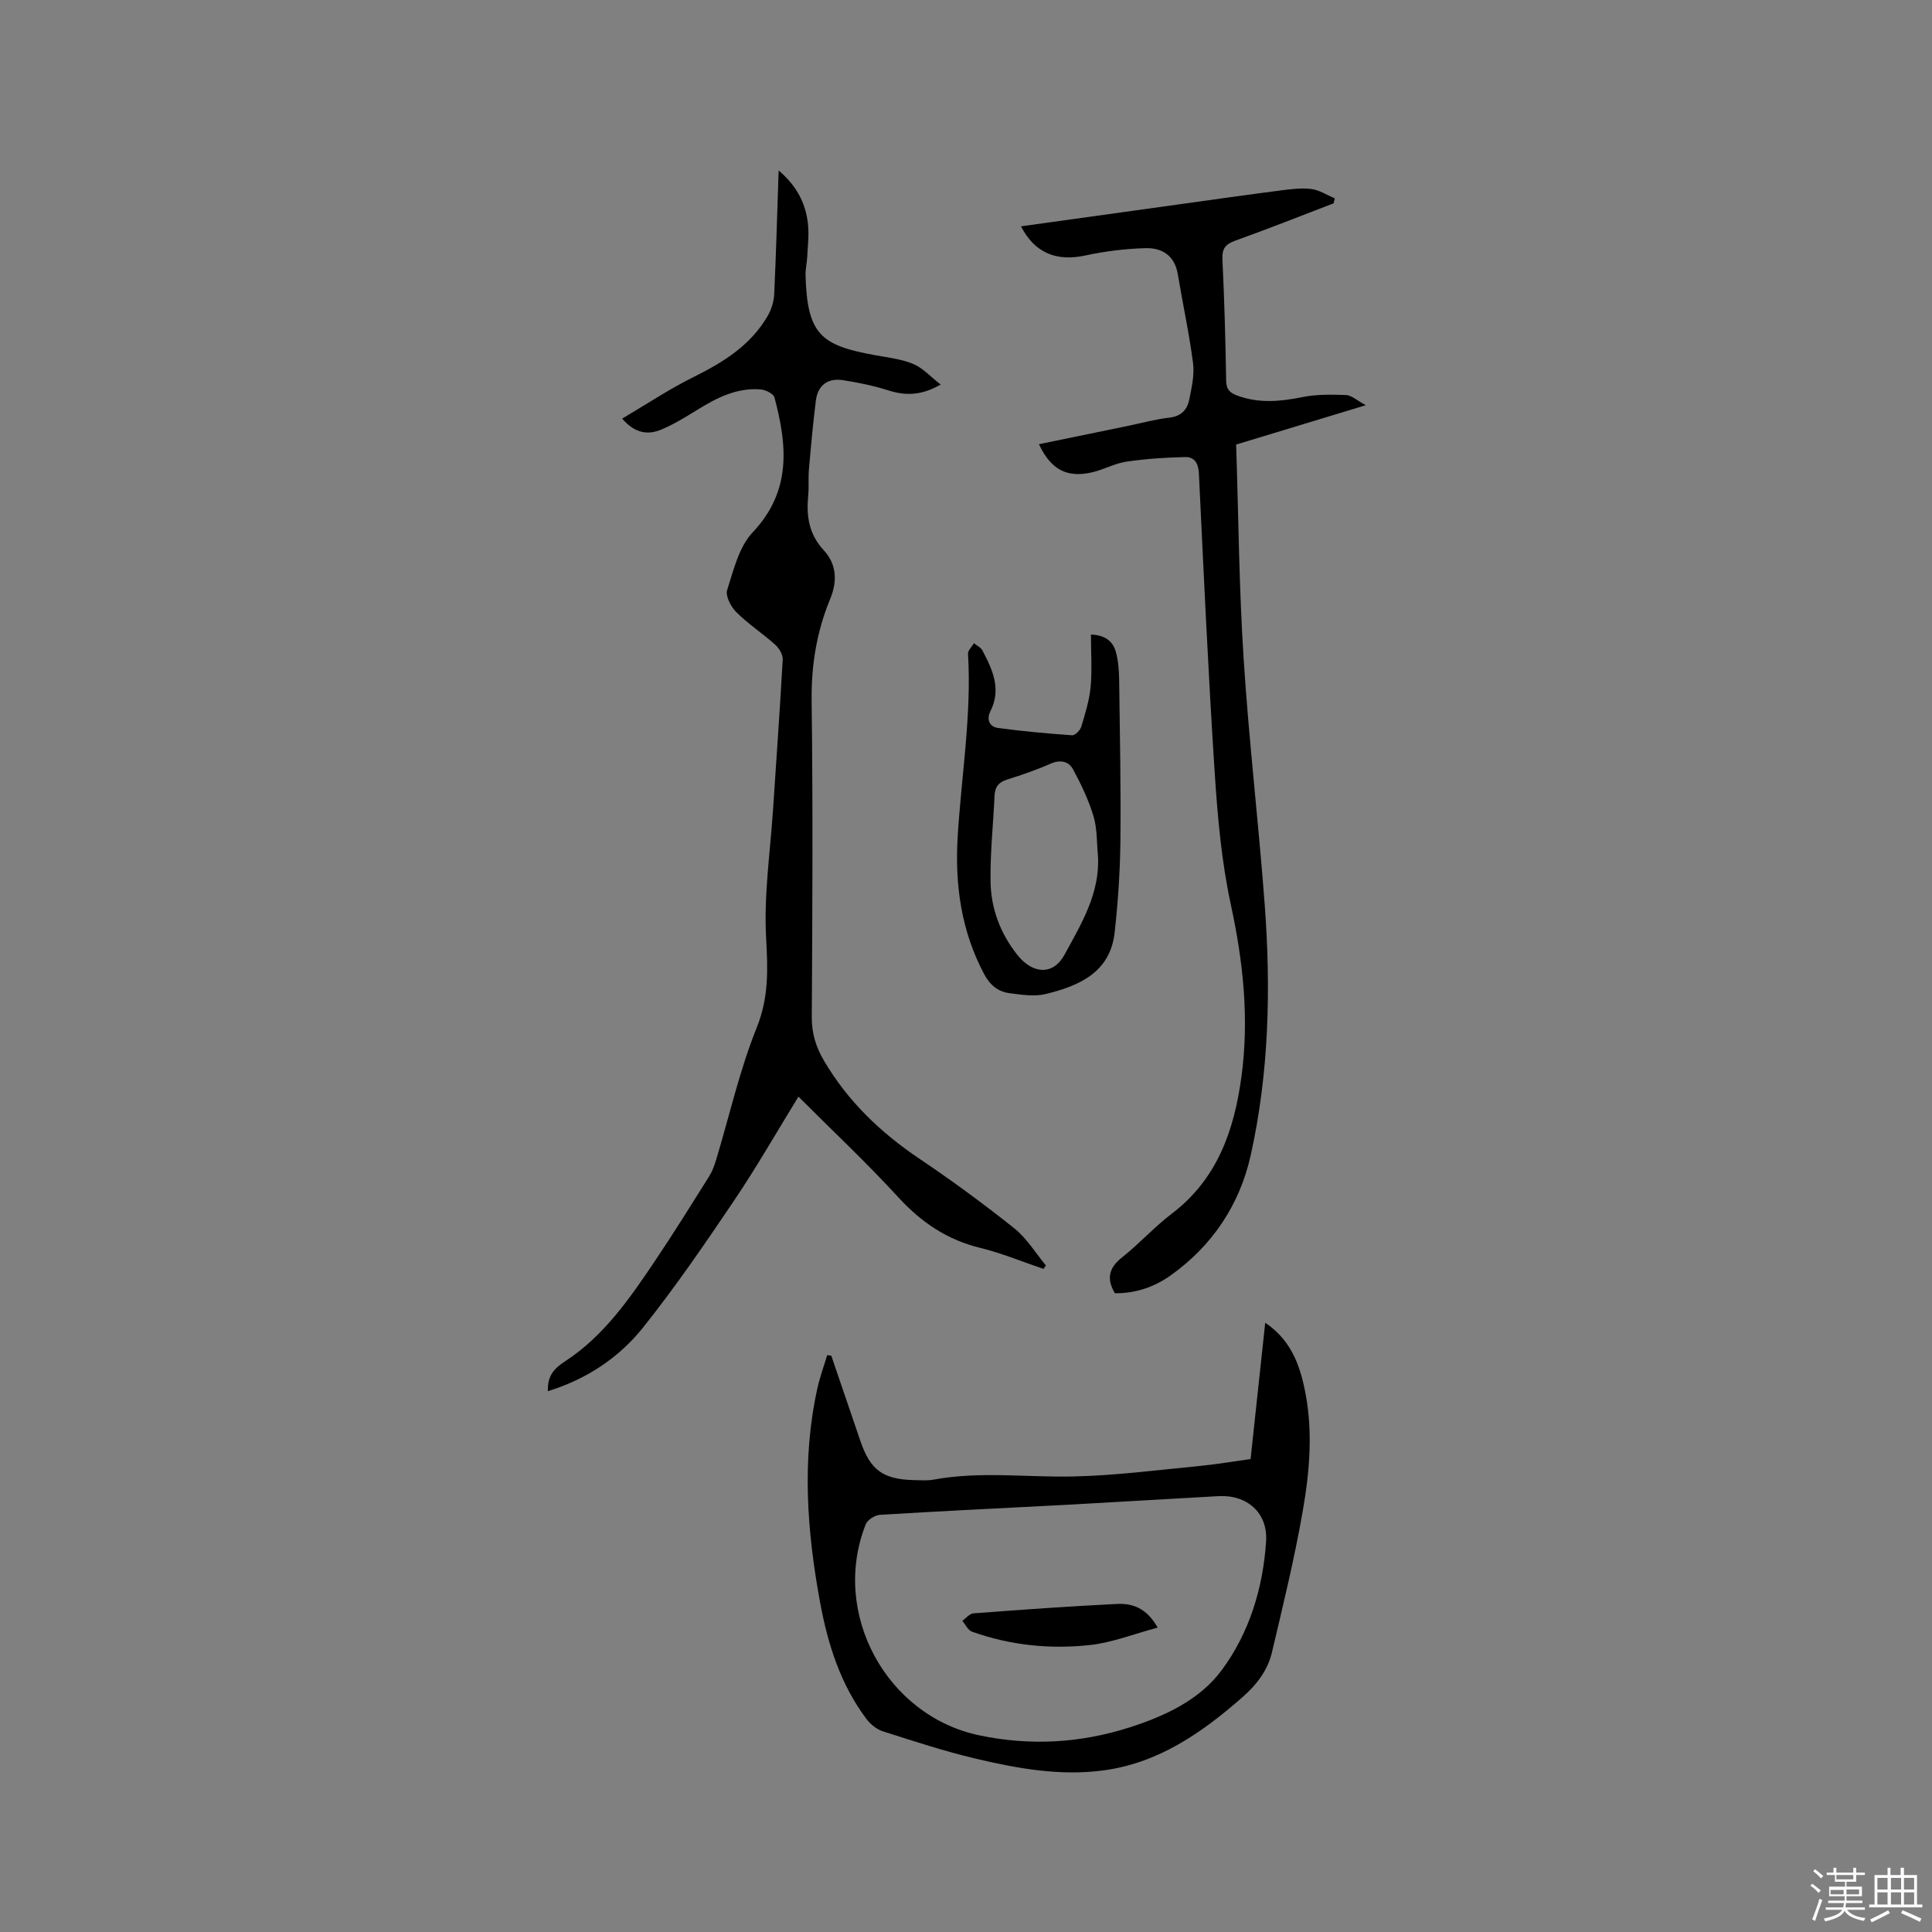 <svg enable-background="new 0 0 400 400" viewBox="0 0 400 400" xmlns="http://www.w3.org/2000/svg"><rect x="0" y="0" width="400" height="400" fill="#808080" stroke="none"/><path d="m374.8 390.4.4-.4c.7.5 1.3 1 1.8 1.4l-.5.5c-.5-.6-1.1-1.1-1.7-1.5zm1 7.3-.6-.3c.5-1.4 1.1-2.8 1.5-4.3.2.1.4.2.6.3-.5 1.3-1 2.8-1.5 4.3zm-.4-10.3.4-.4c.4.3 1 .8 1.7 1.4l-.5.5c-.4-.5-1-1-1.6-1.5zm2.5.3h1.7v-1h.6v1h3.5v-1h.6v1h1.8v.5h-1.8v1.4h-2v1h3.2v2h-3.2v.9h3.3v.5h-3.4c0 .3-.1.6-.1.9h4v.5h-3.7c.7.9 1.9 1.5 3.8 1.7-.1.2-.2.4-.3.6-2.1-.4-3.5-1.1-4-2.1-.4 1-1.8 1.7-4 2.2-.1-.2-.2-.4-.3-.6 2.1-.4 3.4-1 3.8-1.8h-3.4v-.5h3.6c.1-.3.1-.6.2-.9h-3.3v-.5h3.4c0-.3 0-.6 0-.9h-3.2v-2h3.3v-1h-2.1v-1.4h-1.7v-.5zm1.1 3.5v1h2.7c0-.3 0-.4 0-.4 0-.1 0-.2 0-.2 0-.1 0-.2 0-.3h-2.7zm1.2-3v.9h3.5v-.9zm4.7 3h-2.6v.6.4h2.6z" fill="#fbfafc"/><path d="m393.6 386.7h.6v1.5h2.7v6.1h1.1v.6h-11v-.6h1.1v-6.1h2.7v-1.5h.6v1.5h2.1v-1.5zm-2.7 8.8.4.6c-1.2.6-2.5 1.3-3.8 1.9-.1-.2-.2-.4-.3-.6 1.2-.6 2.5-1.2 3.7-1.9zm-2.2-6.7v2.4h2.1v-2.4zm0 3v2.5h2.1v-2.5zm2.8-3v2.4h2.1v-2.4zm0 3v2.5h2.1v-2.5zm6 6.1c-1.4-.7-2.7-1.3-3.9-1.8l.3-.6c1.5.6 2.7 1.2 3.9 1.7zm-1.2-9.1h-2.1v2.4h2.1zm-2.1 3v2.5h2.1v-2.5z" fill="#fbfafc"/><g fill="#010000"><path d="m113.43 288.03c-.1-3.14 1.21-4.65 3.51-6.15 8.09-5.25 13.47-13.09 18.74-20.93 3.84-5.71 7.47-11.55 11.13-17.38.66-1.05 1.11-2.28 1.47-3.48 2.75-9.12 4.84-18.5 8.38-27.3 2.52-6.26 2.32-12.04 1.96-18.5-.5-8.93.86-17.97 1.45-26.96.67-10.26 1.42-20.51 1.98-30.78.06-1.01-.74-2.35-1.55-3.07-2.6-2.33-5.57-4.27-8.04-6.72-1.12-1.11-2.31-3.36-1.91-4.6 1.33-4.16 2.45-8.95 5.29-11.95 8.07-8.54 7.15-18.01 4.5-27.94-.21-.78-1.86-1.57-2.9-1.65-4.89-.38-9.03 1.73-13.05 4.22-2.42 1.49-4.87 3.01-7.48 4.1-2.7 1.13-5.41.85-8.1-2.27 5.01-2.95 9.72-6.1 14.76-8.6 6.19-3.07 11.88-6.58 15.41-12.74.75-1.31 1.24-2.92 1.31-4.42.39-8.33.62-16.67.92-25.62 3.8 3.24 5.64 6.88 6.08 11.18.23 2.19-.05 4.44-.16 6.66-.06 1.27-.38 2.53-.35 3.8.31 12.43 3.32 14.58 14.3 16.59 2.69.49 5.5.8 7.99 1.83 1.98.82 3.55 2.61 5.69 4.27-4.02 2.29-7.27 2.33-10.79 1.22-3.1-.98-6.31-1.66-9.53-2.14-3.11-.46-5.14 1.12-5.53 4.27-.59 4.72-1.02 9.47-1.43 14.21-.16 1.79.02 3.61-.15 5.4-.41 4.23.11 7.99 3.24 11.37 2.62 2.83 2.85 6.36 1.3 10.09-2.78 6.71-3.92 13.67-3.83 21.04.28 21.84.16 43.68.03 65.52-.02 3.36.88 6.2 2.51 8.98 4.93 8.4 11.72 14.9 19.77 20.32 6.75 4.54 13.32 9.36 19.67 14.43 2.57 2.05 4.37 5.08 6.52 7.67-.17.24-.33.48-.5.71-4.36-1.47-8.64-3.26-13.1-4.35-6.84-1.67-12.17-5.27-16.91-10.43-6.58-7.17-13.69-13.85-20.72-20.88-4.53 7.36-8.66 14.61-13.32 21.51-6.03 8.94-12.14 17.88-18.86 26.3-5.01 6.26-11.68 10.69-19.7 13.17z"/><path d="m276.1 42.1c-6.79 2.6-13.55 5.29-20.39 7.74-2.05.74-2.72 1.68-2.62 3.87.4 8.36.64 16.74.77 25.11.03 1.87.82 2.54 2.38 3.11 4.47 1.63 8.88 1.2 13.44.28 2.92-.59 6.01-.53 9.02-.42 1.1.04 2.16 1.07 4.08 2.1-9.49 2.88-18.1 5.49-26.85 8.15.49 14.91.6 29.65 1.55 44.33 1.09 17.02 3.1 33.98 4.37 50.99 1.29 17.4.89 34.82-2.92 51.89-2.27 10.16-7.93 18.68-16.59 24.83-3.41 2.42-7.31 3.72-11.52 3.67-1.79-3.05-1.23-5.27 1.5-7.43 3.57-2.82 6.65-6.28 10.27-9.03 9.43-7.15 12.93-17.25 14.43-28.32 1.63-11.99.39-23.78-2.18-35.64-1.94-8.95-2.75-18.2-3.35-27.37-1.34-20.63-2.28-41.28-3.27-61.93-.1-2.12-.92-3.44-2.84-3.4-4.06.09-8.15.36-12.17.95-2.37.35-4.59 1.6-6.95 2.17-5.29 1.28-8.65-.45-11.16-5.78 6.16-1.27 12.24-2.52 18.32-3.77 2.9-.6 5.78-1.4 8.72-1.74 2.45-.28 3.67-1.66 4.09-3.75.49-2.47 1.09-5.08.78-7.52-.8-6.17-2.14-12.28-3.16-18.43-.64-3.85-3.28-5.48-6.68-5.38-4.18.11-8.4.64-12.48 1.52-5.94 1.28-10.49-.52-13.3-6.04 10.85-1.51 21.63-3.01 32.41-4.51 7.14-.99 14.27-2.01 21.41-2.93 2.09-.27 4.26-.55 6.33-.28 1.66.22 3.22 1.26 4.82 1.94-.1.37-.18.69-.26 1.02z"/><path d="m172.11 280.68c2.01 5.88 4.02 11.77 6.02 17.65 2.05 6.03 4.67 7.95 11.11 8.11 1.38.03 2.79.14 4.12-.11 9.58-1.76 19.21-.43 28.82-.64 8.64-.18 17.26-1.32 25.87-2.14 3.57-.34 7.11-.95 10.87-1.47 1-9.35 1.99-18.57 3.03-28.22 4.81 3.25 6.75 7.69 7.91 12.6 2.1 8.85 1.37 17.76-.16 26.52-1.71 9.77-4.07 19.43-6.35 29.09-.89 3.77-3.17 6.74-6.16 9.36-8.41 7.37-17.4 13.61-28.79 15.12-8.95 1.19-17.77-.4-26.43-2.45-6.47-1.53-12.82-3.62-19.16-5.64-1.29-.41-2.58-1.45-3.41-2.55-5.41-7.19-8.03-15.56-9.63-24.26-2.69-14.68-3.8-29.41-.55-44.17.52-2.34 1.35-4.61 2.04-6.91.29.05.57.08.85.11zm49.18 30.85c-15.43.8-27.27 1.37-39.1 2.1-1.05.07-2.59 1.03-2.95 1.96-7.28 18.39 4.25 39.64 23.5 43.69 10.51 2.21 20.86 1.63 31.03-1.61 7.35-2.34 14.6-5.7 19.17-11.88 5.72-7.71 8.56-17 9.19-26.67.38-5.93-3.94-9.69-9.88-9.36-11.52.66-23.03 1.32-30.96 1.77z"/><path d="m225.87 131.38c2.8.09 4.5 1.3 5.13 3.5.54 1.89.68 3.94.71 5.92.15 11.1.37 22.19.26 33.29-.07 6.32-.5 12.66-1.19 18.95-.92 8.29-7.33 11.05-14.22 12.75-2.36.58-5.04.17-7.53-.16-2.37-.31-4.03-1.62-5.28-3.96-4.73-8.91-6.06-18.42-5.48-28.3.75-12.66 2.91-25.24 2.15-38-.04-.71.8-1.47 1.23-2.2.59.49 1.41.86 1.74 1.49 2.11 3.98 3.99 8.02 1.65 12.62-.84 1.66-.18 3.19 1.55 3.43 5.11.7 10.25 1.16 15.39 1.52.61.04 1.66-1.04 1.89-1.79.82-2.71 1.67-5.47 1.94-8.27.31-3.45.06-6.96.06-10.79zm1.45 45.8c-.27-2.74-.14-5.59-.92-8.18-1.01-3.37-2.56-6.62-4.24-9.72-.91-1.68-2.64-2.05-4.67-1.16-2.89 1.28-5.91 2.32-8.93 3.26-1.78.55-2.57 1.52-2.65 3.35-.27 5.91-.91 11.82-.83 17.73.07 5.6 2 10.76 5.55 15.24 3.14 3.97 7.4 4.31 9.77-.04 3.44-6.34 7.38-12.71 6.92-20.48z"/><path d="m239.68 336.98c-4.98 1.33-9.45 3.11-14.06 3.61-8.26.89-16.5.06-24.4-2.78-.82-.3-1.33-1.47-1.98-2.24.76-.53 1.49-1.48 2.28-1.54 9.9-.75 19.81-1.47 29.73-1.95 3.12-.15 6.11.76 8.43 4.9z"/></g></svg>